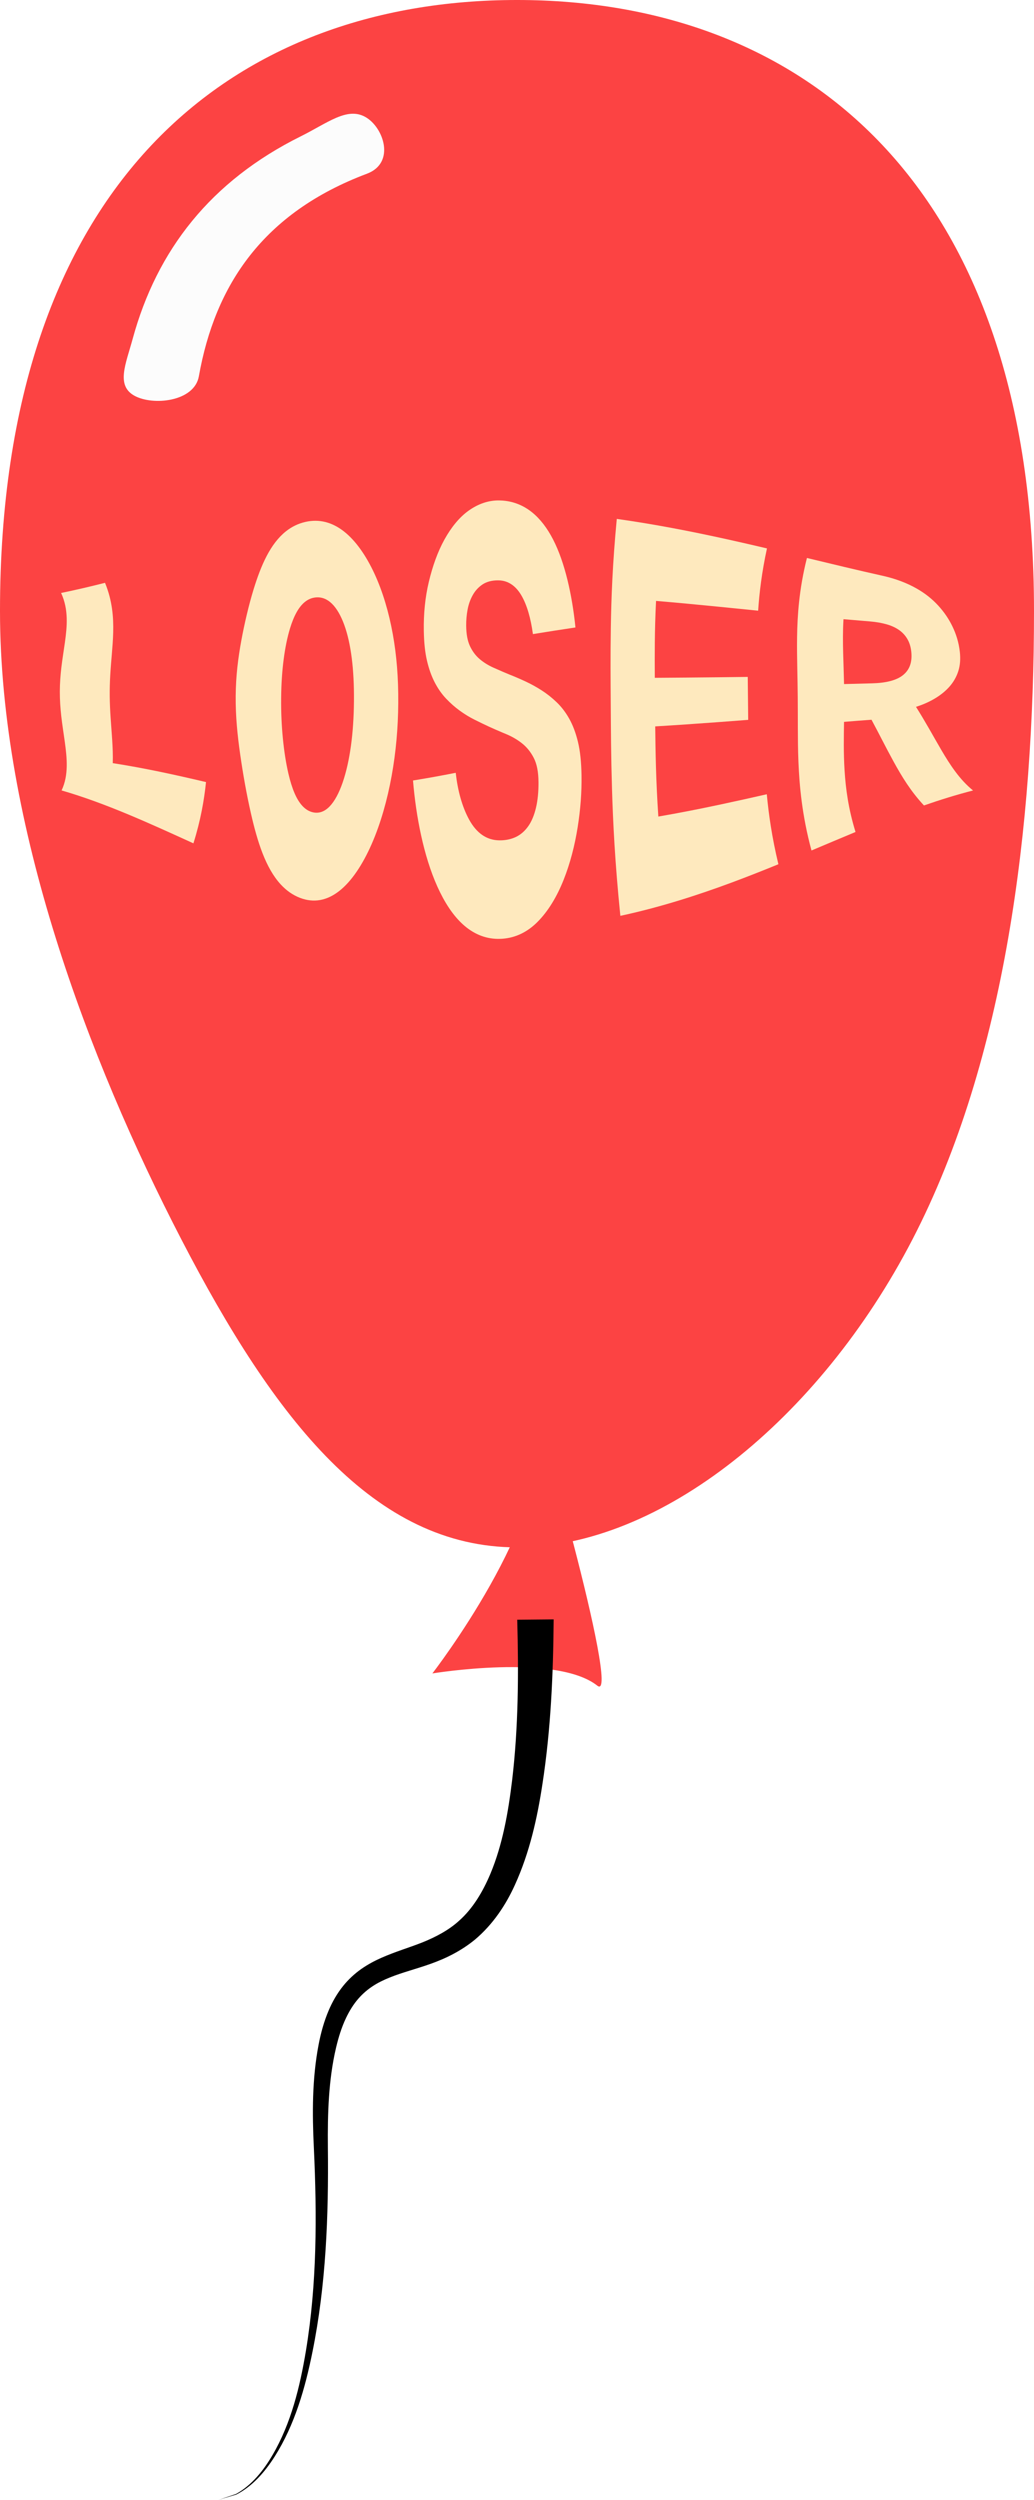<?xml version="1.0" encoding="UTF-8" standalone="no"?>
<!-- Created with Inkscape (http://www.inkscape.org/) -->

<svg
   xmlns:dc="http://purl.org/dc/elements/1.1/"
   xmlns:cc="http://creativecommons.org/ns#"
   xmlns:rdf="http://www.w3.org/1999/02/22-rdf-syntax-ns#"
   xmlns:svg="http://www.w3.org/2000/svg"
   xmlns="http://www.w3.org/2000/svg"
   xmlns:sodipodi="http://sodipodi.sourceforge.net/DTD/sodipodi-0.dtd"
   xmlns:inkscape="http://www.inkscape.org/namespaces/inkscape"
   width="283.703"
   height="685.714"
   id="svg2"
   version="1.1"
   inkscape:version="0.48.2 r9819"
   sodipodi:docname="loserballoon.svg"
   inkscape:export-filename="C:\Users\pbarr\git\Repository\Calculate\images\loser_screen_atlas_src2\loserballoon.png"
   inkscape:export-xdpi="90"
   inkscape:export-ydpi="90">
  <defs
     id="defs4">
    <inkscape:path-effect
       effect="envelope"
       id="path-effect3846"
       is_visible="true"
       yy="true"
       xx="true"
       bendpath1="m 16,166.263 c 75.609,-36.958 158.288,-29.218 244.363,0"
       bendpath2="m 260.363,166.263 0,57.298"
       bendpath3="m 16,223.561 c 76.144,55.964 157.723,54.645 244.363,0"
       bendpath4="m 16,166.263 0,57.298"
       bendpath1-nodetypes="cc"
       bendpath3-nodetypes="cc" />
    <inkscape:path-effect
       effect="envelope"
       id="path-effect3811"
       is_visible="true"
       yy="true"
       xx="true"
       bendpath1="m 16.551,161.852 c 83.542,-37.807 167.083,-29.309 250.625,0"
       bendpath2="m 267.176,161.852 0,54.5"
       bendpath3="m 16.551,216.352 c 88.1,41.021 171.951,43.813 250.625,0"
       bendpath4="m 16.551,161.852 0,54.5"
       bendpath1-nodetypes="cc"
       bendpath3-nodetypes="cc" />
    <inkscape:path-effect
       effect="bend_path"
       id="path-effect3809"
       is_visible="true"
       bendpath="m 204.312,195.75 250.625,0"
       prop_scale="1.06"
       scale_y_rel="false"
       vertical="false" />
    <inkscape:path-effect
       effect="skeletal"
       id="path-effect3770"
       is_visible="true"
       pattern="m -212.047,-6.648 0,10 10,-5 z"
       copytype="single_stretched"
       prop_scale="1"
       scale_y_rel="false"
       spacing="0"
       normal_offset="0"
       tang_offset="0"
       prop_units="false"
       vertical_pattern="false"
       fuse_tolerance="0" />
    <filter
       inkscape:collect="always"
       id="filter3801"
       x="-0.126"
       width="1.252"
       y="-0.114"
       height="1.229">
      <feGaussianBlur
         inkscape:collect="always"
         stdDeviation="3.756"
         id="feGaussianBlur3803" />
    </filter>
  </defs>
  <sodipodi:namedview
     id="base"
     pagecolor="#ffffff"
     bordercolor="#666666"
     borderopacity="1.0"
     inkscape:pageopacity="0.0"
     inkscape:pageshadow="2"
     inkscape:zoom="0.49497475"
     inkscape:cx="-113.13835"
     inkscape:cy="462.63032"
     inkscape:document-units="px"
     inkscape:current-layer="layer1"
     showgrid="false"
     inkscape:snap-page="false"
     fit-margin-top="0"
     fit-margin-left="0"
     fit-margin-right="0"
     fit-margin-bottom="0"
     inkscape:window-width="1600"
     inkscape:window-height="848"
     inkscape:window-x="-8"
     inkscape:window-y="-8"
     inkscape:window-maximized="1" />
  <g
     inkscape:label="Layer 1"
     inkscape:groupmode="layer"
     id="layer1">
    <g
       id="g3813"
       transform="translate(-187.762,-6.648)"
       style="fill:#fc4343">
      <path
         sodipodi:nodetypes="sssssss"
         inkscape:connector-curvature="0"
         id="path2985"
         d="m 471.465,174.231 c 0,58.605 -7.671,122.823 -33.341,172.39 -25.67,49.567 -69.339,84.482 -108.51,84.482 -39.171,0 -66.428,-34.916 -92.098,-84.482 -25.67,-49.567 -49.754,-113.785 -49.754,-172.39 0,-117.21 63.509,-167.583 141.852,-167.583 78.342,0 141.851,50.373 141.851,167.583 z"
         style="fill:#fc4343;fill-opacity:1;stroke:none" />
      <path
         sodipodi:nodetypes="sscs"
         inkscape:connector-curvature="0"
         id="rect2988"
         d="m 335.197,398.48 c -2.258,-14.561 23.333,76.009 16.459,70.564 -11.338,-8.98 -45.263,-3.36 -45.263,-3.36 0,0 32.685,-42.179 28.804,-67.204 z"
         style="fill:#fc4343;fill-opacity:1;stroke:none" />
    </g>
    <path
       style="fill:#fcfcfc;fill-opacity:1;stroke:none;filter:url(#filter3801)"
       d="m 36.825,108.519 c -5.032,-2.839 -2.309,-8.655 -0.427,-15.554 6.659,-24.411 21.461,-43.319 46.119,-55.566 7.366,-3.659 12.707,-8.144 17.739,-5.304 5.032,2.839 8.306,12.59 0.427,15.554 -28.532,10.732 -41.685,30.568 -46.119,55.566 -1.246,7.027 -12.707,8.144 -17.739,5.304 z"
       id="rect2997"
       inkscape:connector-curvature="0"
       sodipodi:nodetypes="sssssss" />
    <path
       style="fill:#000000;fill-rule:evenodd;stroke:none"
       d="m 151.915,444.208 -10,0.095 c 0.401,14.784 0.322,29.503 -1.396,43.993 -1.086,8.961 -2.639,17.761 -5.99,25.753 -1e-5,10e-6 -1e-5,10e-6 -1e-5,2e-5 -2.076,4.908 -4.803,9.492 -8.577,12.831 -1e-5,10e-6 -1e-5,10e-6 -1e-5,10e-6 -2.792,2.549 -6.33,4.434 -10.106,5.952 -3.481,1.381 -7.332,2.502 -11.186,4.2 0,0 -1e-5,10e-6 -1e-5,10e-6 -1.884,0.83 -3.752,1.828 -5.519,3.064 -1.863,1.31 -3.545,2.874 -4.98,4.648 -1.672,2.081 -2.976,4.371 -3.979,6.732 -10e-7,0 -2e-6,0 -3e-6,0 -1.284,3.02 -2.138,6.14 -2.738,9.243 -1.834,9.491 -1.781,19.084 -1.329,28.468 0,0 0,0 1e-6,10e-6 0.87,18.589 0.859,37.271 -2.168,55.595 -10e-7,10e-6 -2e-6,10e-6 -2e-6,2e-5 -1.656,9.968 -4.083,19.95 -9.173,28.652 -2.489,4.259 -5.681,8.278 -10.019,10.68 -1.577,0.532 -3.162,1.065 -4.754,1.6 -1.8e-5,0 -2.7e-5,0 -2.7e-5,0 0,0 9e-6,0 2.7e-5,0 1.601,-0.476 3.209,-0.953 4.824,-1.433 4.453,-2.267 7.878,-6.229 10.566,-10.472 3e-6,0 5e-6,0 8e-6,-10e-6 5.468,-8.637 8.337,-18.7 10.349,-28.699 0,-10e-6 10e-7,-10e-6 10e-7,-10e-6 3.719,-18.398 4.434,-37.303 4.22,-56.036 0,-10e-6 0,-10e-6 0,-2e-5 -0.09,-9.291 0.174,-18.562 2.236,-27.343 0.669,-2.847 1.522,-5.604 2.722,-8.138 0.933,-1.967 2.057,-3.802 3.423,-5.361 10e-7,-10e-6 2e-6,-10e-6 4e-6,-10e-6 1.154,-1.328 2.505,-2.491 3.983,-3.453 1.407,-0.921 2.974,-1.675 4.623,-2.341 3.409,-1.377 7.203,-2.322 11.106,-3.708 4.309,-1.511 8.572,-3.637 12.317,-6.727 4.873,-4.122 8.416,-9.438 10.922,-14.991 0,0 0,0 0,-10e-6 4.031,-8.859 6.124,-18.315 7.53,-27.581 2.32,-15.037 2.971,-30.208 3.088,-45.224 z"
       id="path3768"
       inkscape:path-effect="#path-effect3770"
       inkscape:original-d="m 146.91541,444.25551 c 1.40181,147.48564 -61.67969,48.29176 -58.87607,144.87527 2.80362,96.58352 -28.03622,96.58352 -28.03622,96.58352 l 0,0"
       inkscape:connector-curvature="0" />
    <g
       transform="scale(1.027,0.974)"
       style="font-size:84.422px;font-style:normal;font-variant:normal;font-weight:bold;font-stretch:normal;line-height:125%;letter-spacing:0px;word-spacing:0px;fill:#fee9be;fill-opacity:1;stroke:none;font-family:Liberation Mono;-inkscape-font-specification:Liberation Mono Bold"
       id="text3831"
       inkscape:path-effect="#path-effect3846">
      <path
         d="m 16.453,222.608 c 0.996,-2.226 1.336,-4.512 1.374,-6.825 0.038,-2.313 -0.224,-4.653 -0.533,-6.998 -0.309,-2.344 -0.666,-4.693 -0.918,-7.033 -0.252,-2.34 -0.399,-4.67 -0.393,-6.986 0.006,-2.316 0.166,-4.619 0.425,-6.913 0.26,-2.294 0.62,-4.578 0.924,-6.868 0.304,-2.289 0.553,-4.584 0.488,-6.906 -0.065,-2.322 -0.444,-4.673 -1.497,-7.083 3.917,-0.843 7.823,-1.814 11.731,-2.86 1.006,2.583 1.566,5.008 1.874,7.32 0.308,2.312 0.363,4.509 0.313,6.632 -0.05,2.123 -0.206,4.17 -0.365,6.179 -0.159,2.008 -0.32,3.977 -0.425,5.937 -0.106,1.96 -0.156,3.912 -0.137,5.883 0.019,1.971 0.108,3.96 0.235,5.992 0.127,2.032 0.293,4.105 0.421,6.24 0.129,2.135 0.221,4.331 0.156,6.604 8.476,1.388 16.723,3.295 24.913,5.333 -0.495,5.029 -1.413,10.695 -3.364,17.255 -11.881,-5.705 -23.431,-11.303 -35.224,-14.902 z"
         style="fill:#fee9be;fill-opacity:1"
         id="path3836"
         inkscape:original-d="m 16.000016,222.73688 0,-55.60825 12.160439,0 0,46.20967 25.392646,0 0,9.39858 z" />
      <path
         d="m 106.399,197.956 c -0.024,3.568 -0.178,6.994 -0.469,10.402 -0.291,3.408 -0.719,6.794 -1.298,10.158 -0.579,3.364 -1.308,6.703 -2.195,9.933 -0.887,3.23 -1.932,6.35 -3.13,9.234 -2.396,5.768 -5.353,10.492 -8.643,13.221 -1.645,1.365 -3.369,2.237 -5.134,2.569 -1.765,0.332 -3.568,0.123 -5.38,-0.61 -1.96,-0.793 -3.681,-2.095 -5.166,-3.799 0,0 -10e-7,0 -10e-7,0 -2.002,-2.298 -3.573,-5.32 -4.842,-8.753 -1.269,-3.433 -2.247,-7.271 -3.104,-11.241 -1.174,-5.442 -2.107,-11.024 -2.854,-16.501 -0.374,-2.738 -0.69,-5.458 -0.907,-8.193 -0.217,-2.735 -0.332,-5.483 -0.309,-8.352 0.023,-2.869 0.181,-5.523 0.445,-8.098 0.264,-2.574 0.63,-5.067 1.059,-7.534 0.429,-2.467 0.921,-4.906 1.465,-7.317 0.544,-2.411 1.14,-4.792 1.814,-7.101 0.983,-3.369 2.098,-6.578 3.491,-9.388 1.393,-2.81 3.072,-5.214 5.141,-6.946 0,0 0,0 0,0 1.534,-1.285 3.282,-2.2 5.241,-2.662 1.811,-0.427 3.59,-0.417 5.312,0.038 1.722,0.456 3.385,1.356 4.958,2.657 3.147,2.602 5.92,6.82 8.148,11.893 1.114,2.537 2.08,5.28 2.895,8.138 0.815,2.857 1.479,5.826 1.998,8.86 0.52,3.034 0.896,6.13 1.137,9.328 0.242,3.198 0.35,6.496 0.326,10.065 z m -11.837,-0.46 c 0.019,-2.305 -0.021,-4.44 -0.119,-6.456 -0.098,-2.017 -0.254,-3.913 -0.469,-5.704 -0.431,-3.581 -1.102,-6.744 -1.998,-9.342 -0.896,-2.598 -2.013,-4.655 -3.307,-5.986 -1.294,-1.331 -2.762,-1.928 -4.372,-1.75 -2.107,0.234 -3.767,1.733 -5.057,4.172 -0.682,1.289 -1.265,2.835 -1.768,4.577 -0.727,2.519 -1.285,5.441 -1.686,8.686 -0.401,3.245 -0.637,6.794 -0.673,10.909 -0.037,4.115 0.134,7.867 0.465,11.416 0.332,3.549 0.818,6.876 1.472,9.842 0.452,2.052 0.986,3.905 1.625,5.478 1.209,2.978 2.815,4.93 4.921,5.431 1.61,0.383 3.108,-0.181 4.452,-1.638 1.345,-1.457 2.531,-3.799 3.5,-6.764 0.969,-2.964 1.712,-6.486 2.213,-10.331 0.501,-3.845 0.764,-7.989 0.801,-12.539 z"
         style="fill:#fee9be;fill-opacity:1"
         id="path3838"
         inkscape:original-d="m 105.61627,194.74726 c -5e-5,9.48104 -1.92373,16.65363 -5.771058,21.51779 -3.847408,4.86418 -9.371128,7.29626 -16.571174,7.29626 -7.200097,0 -12.730687,-2.43208 -16.591786,-7.29626 -3.861116,-4.86416 -5.791669,-12.03675 -5.791666,-21.51779 -3e-6,-9.48099 1.93055,-16.59861 5.791666,-21.35291 3.861099,-4.7542 9.391689,-7.13132 16.591786,-7.13138 7.200046,6e-5 12.723766,2.37718 16.571174,7.13138 3.847328,4.7543 5.771008,11.87192 5.771058,21.35291 z m -12.325328,0 c -3.5e-5,-6.40309 -0.838212,-11.15734 -2.514532,-14.26276 -1.676385,-3.10533 -4.177173,-4.65802 -7.502372,-4.65806 -3.32525,4e-5 -5.832908,1.57334 -7.522984,4.7199 -1.690111,3.14664 -2.535157,7.88027 -2.535142,14.20092 -1.5e-5,6.3207 0.845031,11.1093 2.535142,14.3658 1.690076,3.25654 4.197734,4.8848 7.522984,4.88479 3.325199,1e-5 5.825987,-1.62825 7.502372,-4.88479 1.67632,-3.2565 2.514497,-8.0451 2.514532,-14.3658 z" />
      <path
         d="m 155.362,218.425 c 0.071,4.656 -0.271,9.522 -1.041,14.604 -0.769,5.082 -1.989,10.117 -3.747,14.77 -1.758,4.653 -4.069,8.772 -6.998,11.867 -2.618,2.766 -5.752,4.435 -9.33,4.709 -0.052,0.004 -0.104,0.008 -0.157,0.011 -0.375,0.024 -0.754,0.034 -1.138,0.028 -3.455,-0.052 -6.575,-1.488 -9.269,-4.063 -2.694,-2.575 -4.963,-6.277 -6.832,-10.656 -1.869,-4.379 -3.285,-9.319 -4.342,-14.41 -1.057,-5.092 -1.761,-10.325 -2.167,-15.476 3.813,-0.647 7.616,-1.374 11.409,-2.168 0.529,5.005 1.709,9.598 3.609,13.232 0.95,1.817 2.096,3.267 3.441,4.257 1.345,0.99 2.887,1.518 4.617,1.537 0.246,0.003 0.489,-0.002 0.727,-0.015 0.049,-0.003 0.097,-0.006 0.145,-0.009 1.291,-0.086 2.469,-0.4 3.528,-0.926 1.294,-0.643 2.398,-1.672 3.31,-3.029 0.912,-1.357 1.599,-3.123 2.066,-5.201 0.467,-2.078 0.689,-4.495 0.674,-7.145 -0.017,-2.98 -0.443,-5.222 -1.283,-6.928 -0.84,-1.706 -1.9,-3.058 -3.182,-4.116 -1.282,-1.058 -2.701,-1.914 -4.256,-2.588 -0.247,-0.107 -0.493,-0.215 -0.737,-0.323 -0.047,-0.021 -0.093,-0.041 -0.14,-0.062 -1.24,-0.55 -2.444,-1.107 -3.613,-1.669 -1.233,-0.601 -2.524,-1.258 -3.873,-1.968 -1.35,-0.71 -2.665,-1.559 -3.948,-2.539 -1.282,-0.98 -2.499,-2.111 -3.65,-3.389 -1.151,-1.278 -2.158,-2.785 -3.024,-4.537 -0.866,-1.752 -1.557,-3.766 -2.081,-6.119 -0.524,-2.352 -0.802,-5.101 -0.856,-8.46 -0.076,-4.77 0.356,-9.425 1.345,-13.79 0.989,-4.364 2.355,-8.457 4.172,-11.911 1.817,-3.454 3.986,-6.289 6.52,-8.175 2.534,-1.886 5.247,-2.871 8.074,-2.833 0.311,0.004 0.619,0.018 0.924,0.042 0,0 0,0 0,0 0.05,0.004 0.1,0.008 0.151,0.012 0,0 0,0 0,0 2.908,0.255 5.493,1.398 7.717,3.282 2.224,1.885 4.089,4.506 5.615,7.621 1.619,3.304 2.889,7.24 3.87,11.47 0.982,4.23 1.68,8.741 2.126,13.35 -3.801,0.596 -7.589,1.223 -11.365,1.87 -0.573,-4.459 -1.597,-8.255 -3.102,-10.936 -1.253,-2.232 -2.889,-3.653 -4.903,-4.07 0,0 0,0 0,0 -0.047,-0.01 -0.095,-0.019 -0.143,-0.028 0,0 0,0 0,0 -0.36,-0.066 -0.731,-0.1 -1.114,-0.103 -1.683,-0.013 -3.077,0.376 -4.177,1.135 -1.1,0.76 -1.98,1.782 -2.641,3.027 -0.662,1.245 -1.12,2.625 -1.38,4.113 -0.26,1.489 -0.381,2.992 -0.367,4.507 0.023,2.425 0.365,4.313 1.03,5.787 0.665,1.474 1.528,2.67 2.593,3.621 1.065,0.952 2.285,1.748 3.661,2.398 0.81,0.383 1.626,0.76 2.449,1.132 0.047,0.021 0.093,0.042 0.14,0.063 0.532,0.239 1.066,0.477 1.604,0.712 1.394,0.577 2.828,1.227 4.304,1.946 1.475,0.719 2.925,1.561 4.351,2.522 1.426,0.961 2.775,2.084 4.047,3.374 1.272,1.29 2.389,2.821 3.35,4.627 0.961,1.806 1.735,3.939 2.325,6.509 0.59,2.57 0.903,5.642 0.963,9.504 0,0 0,0 0,0 z"
         style="fill:#fee9be;fill-opacity:1"
         id="path3840"
         inkscape:original-d="m 156.56645,206.61914 c -5e-5,2.41836 -0.46723,4.66495 -1.40155,6.73977 -0.9344,2.07484 -2.34968,3.86799 -4.24584,5.37945 -1.89625,1.51147 -4.27337,2.69316 -7.13138,3.54508 -2.85808,0.85191 -6.21078,1.27787 -10.05813,1.27787 -6.4581,0 -11.72075,-1.36032 -15.78796,-4.08096 -4.06722,-2.72063 -6.67793,-6.67792 -7.83214,-11.87188 l 11.74822,-1.52521 c 0.63205,2.58325 1.95115,4.62373 3.95729,6.12144 2.00611,1.49774 4.75423,2.2466 8.24437,2.24659 1.64884,1e-5 3.12596,-0.12366 4.43134,-0.371 1.30533,-0.24732 2.42519,-0.6458 3.35958,-1.19543 0.93433,-0.54961 1.64884,-1.28474 2.14354,-2.20537 0.49462,-0.9206 0.74196,-2.04046 0.74199,-3.35958 -3e-5,-1.48396 -0.43286,-2.70001 -1.29849,-3.64813 -0.86569,-0.94808 -1.96494,-1.73129 -3.29774,-2.34964 -1.33287,-0.61831 -2.80999,-1.12671 -4.43135,-1.52521 -1.62142,-0.39845 -3.18784,-0.8038 -4.69929,-1.21604 -1.29164,-0.35723 -2.64508,-0.74884 -4.06035,-1.17483 -1.4153,-0.42593 -2.79623,-0.9412 -4.14279,-1.54581 -1.34659,-0.60456 -2.62447,-1.3122 -3.83363,-2.12293 -1.20918,-0.81066 -2.26721,-1.77938 -3.17408,-2.90614 -0.90689,-1.12669 -1.62827,-2.42518 -2.16415,-3.89546 -0.53589,-1.47021 -0.80383,-3.15343 -0.80382,-5.04967 -1e-5,-2.69312 0.58397,-5.02215 1.75193,-6.9871 1.16794,-1.96486 2.7275,-3.58625 4.67867,-4.86418 1.95116,-1.27782 4.19087,-2.22592 6.71916,-2.8443 2.52825,-0.61828 5.16645,-0.92744 7.91459,-0.9275 6.15576,6e-5 10.96497,1.2161 14.42764,3.64814 3.46259,2.43213 5.70231,6.20393 6.71916,11.31539 l -11.78944,1.19543 c -0.60462,-2.50075 -1.69013,-4.38321 -3.25653,-5.64739 -1.56646,-1.26409 -3.68251,-1.89616 -6.34816,-1.8962 -1.73134,4e-5 -3.16723,0.1718 -4.30768,0.51527 -1.14049,0.34356 -2.06111,0.81074 -2.76186,1.40154 -0.70079,0.59089 -1.19545,1.26418 -1.48399,2.01987 -0.28857,0.75578 -0.43284,1.54586 -0.43283,2.37026 -10e-6,1.31913 0.3435,2.41151 1.03055,3.27713 0.68701,0.8657 1.58702,1.58708 2.70003,2.16415 1.11297,0.57714 2.39084,1.06493 3.83363,1.46337 1.44274,0.39851 2.90611,0.79012 4.39012,1.17482 1.45648,0.35729 2.9542,0.76264 4.49318,1.21605 1.53892,0.45347 3.05038,0.98935 4.5344,1.60765 1.48395,0.61836 2.88549,1.34661 4.20463,2.18476 1.31905,0.8382 2.47326,1.83439 3.46263,2.98858 0.98928,1.15423 1.77936,2.50081 2.37026,4.03974 0.5908,1.53897 0.88622,3.3115 0.88627,5.31761 z" />
      <path
         d="m 165.736,257.928 c -1.462,-15.129 -1.968,-26.487 -2.233,-35.806 -0.265,-9.319 -0.291,-16.6 -0.334,-23.585 -0.043,-6.985 -0.103,-13.674 0.021,-21.821 0.125,-8.147 0.434,-17.751 1.592,-30.577 9.826,1.452 19.603,3.445 29.323,5.706 3.607,0.839 7.206,1.713 10.799,2.605 -1.398,6.787 -2.032,12.497 -2.358,17.541 -3.562,-0.381 -7.114,-0.761 -10.659,-1.131 -5.556,-0.582 -11.093,-1.134 -16.617,-1.625 -0.396,8.481 -0.365,15.215 -0.332,21.66 5.504,-0.039 11.038,-0.091 16.614,-0.154 2.729,-0.031 5.467,-0.066 8.217,-0.103 0.045,4.01 0.083,7.912 0.12,12.096 -2.748,0.223 -5.485,0.443 -8.213,0.655 -5.575,0.432 -11.113,0.837 -16.626,1.185 0.08,7.106 0.173,15.017 0.833,25.391 5.574,-1.008 11.137,-2.171 16.691,-3.417 4.097,-0.919 8.189,-1.885 12.284,-2.864 0.504,5.669 1.373,12.129 3.1,19.711 -4.1,1.767 -8.234,3.492 -12.41,5.129 -9.729,3.813 -19.692,7.11 -29.812,9.402 z"
         style="fill:#fee9be;fill-opacity:1"
         id="path3842"
         inkscape:original-d="m 164.81081,222.73688 0,-55.60825 39.90273,0 0,9.39858 -27.74229,0 0,13.35587 25.22775,0 0,9.39858 -25.22775,0 0,14.05664 29.43238,0 0,9.39858 z" />
      <path
         d="m 246.845,226.84 c -3.532,-3.981 -5.936,-8.184 -8.067,-12.266 -2.131,-4.082 -3.985,-8.047 -5.947,-11.876 -2.461,0.188 -4.907,0.39 -7.34,0.602 -0.055,4.167 -0.153,8.634 0.148,13.707 0.301,5.073 1.001,10.751 2.924,17.304 -3.901,1.706 -7.82,3.46 -11.766,5.211 -1.295,-5.06 -2.087,-9.604 -2.603,-13.741 -0.516,-4.137 -0.757,-7.866 -0.887,-11.302 -0.13,-3.436 -0.148,-6.58 -0.155,-9.551 -0.008,-2.971 -0.004,-5.768 -0.027,-8.518 -0.023,-2.75 -0.072,-5.452 -0.121,-8.237 -0.049,-2.785 -0.098,-5.653 -0.056,-8.74 0.042,-3.087 0.175,-6.393 0.551,-10.061 0.377,-3.667 0.998,-7.695 2.081,-12.23 6.748,1.715 13.474,3.43 20.189,5.006 3.589,0.843 6.546,2.074 8.974,3.511 2.428,1.437 4.338,3.078 5.906,4.882 1.568,1.805 2.821,3.734 3.802,5.873 0.982,2.138 1.694,4.491 1.975,7.142 0.214,2.023 0.089,3.848 -0.416,5.494 -0.505,1.645 -1.311,3.101 -2.388,4.373 -1.077,1.272 -2.393,2.379 -3.915,3.329 -1.522,0.951 -3.191,1.722 -4.988,2.313 1.208,2.025 2.357,4.064 3.477,6.115 1.12,2.051 2.212,4.114 3.35,6.152 1.138,2.038 2.321,4.05 3.674,5.963 1.353,1.913 2.875,3.726 4.74,5.327 -4.39,1.185 -8.754,2.618 -13.115,4.219 z m -3.347,-42.839 c -0.093,-1.466 -0.416,-2.726 -0.955,-3.785 -0.539,-1.058 -1.27,-1.95 -2.201,-2.671 -0.931,-0.72 -2.064,-1.292 -3.41,-1.701 -1.347,-0.409 -2.879,-0.695 -4.602,-0.84 -2.335,-0.197 -4.662,-0.405 -6.983,-0.621 -0.195,3.44 -0.158,6.581 -0.086,9.576 0.072,2.996 0.18,5.846 0.234,8.695 2.49,-0.072 4.995,-0.142 7.516,-0.209 3.781,-0.1 6.553,-0.878 8.234,-2.307 1.681,-1.429 2.426,-3.435 2.254,-6.137 0,0 0,0 0,0 z"
         style="fill:#fee9be;fill-opacity:1"
         id="path3844"
         inkscape:original-d="m 246.67736,222.73688 -11.95433,-21.22924 -7.13138,0 0,21.22924 -12.16044,0 0,-55.60825 20.36359,0 c 7.25501,6e-5 12.68254,1.41534 16.28262,4.24585 3.59999,2.83061 5.40001,6.91157 5.40006,12.24288 -5e-5,2.03365 -0.2886,3.87489 -0.86566,5.52373 -0.57715,1.6489 -1.37411,3.09854 -2.39087,4.3489 -1.01684,1.25042 -2.22602,2.32219 -3.62752,3.2153 -1.40158,0.89317 -2.94053,1.58707 -4.61684,2.08171 l 14.38642,23.94988 z m -1.44276,-38.62485 c -4e-5,-1.40151 -0.2405,-2.5832 -0.72139,-3.54508 -0.48095,-0.9618 -1.17485,-1.73814 -2.0817,-2.32904 -0.90691,-0.5908 -2.02677,-1.01675 -3.35958,-1.27787 -1.33286,-0.26103 -2.8512,-0.39156 -4.55501,-0.39161 l -6.92527,0 0,15.49941 7.25504,0 c 3.6275,3e-5 6.26569,-0.68013 7.9146,-2.04048 1.64883,-1.36029 2.47327,-3.33206 2.47331,-5.91533 z" />
    </g>
  </g>
</svg>
